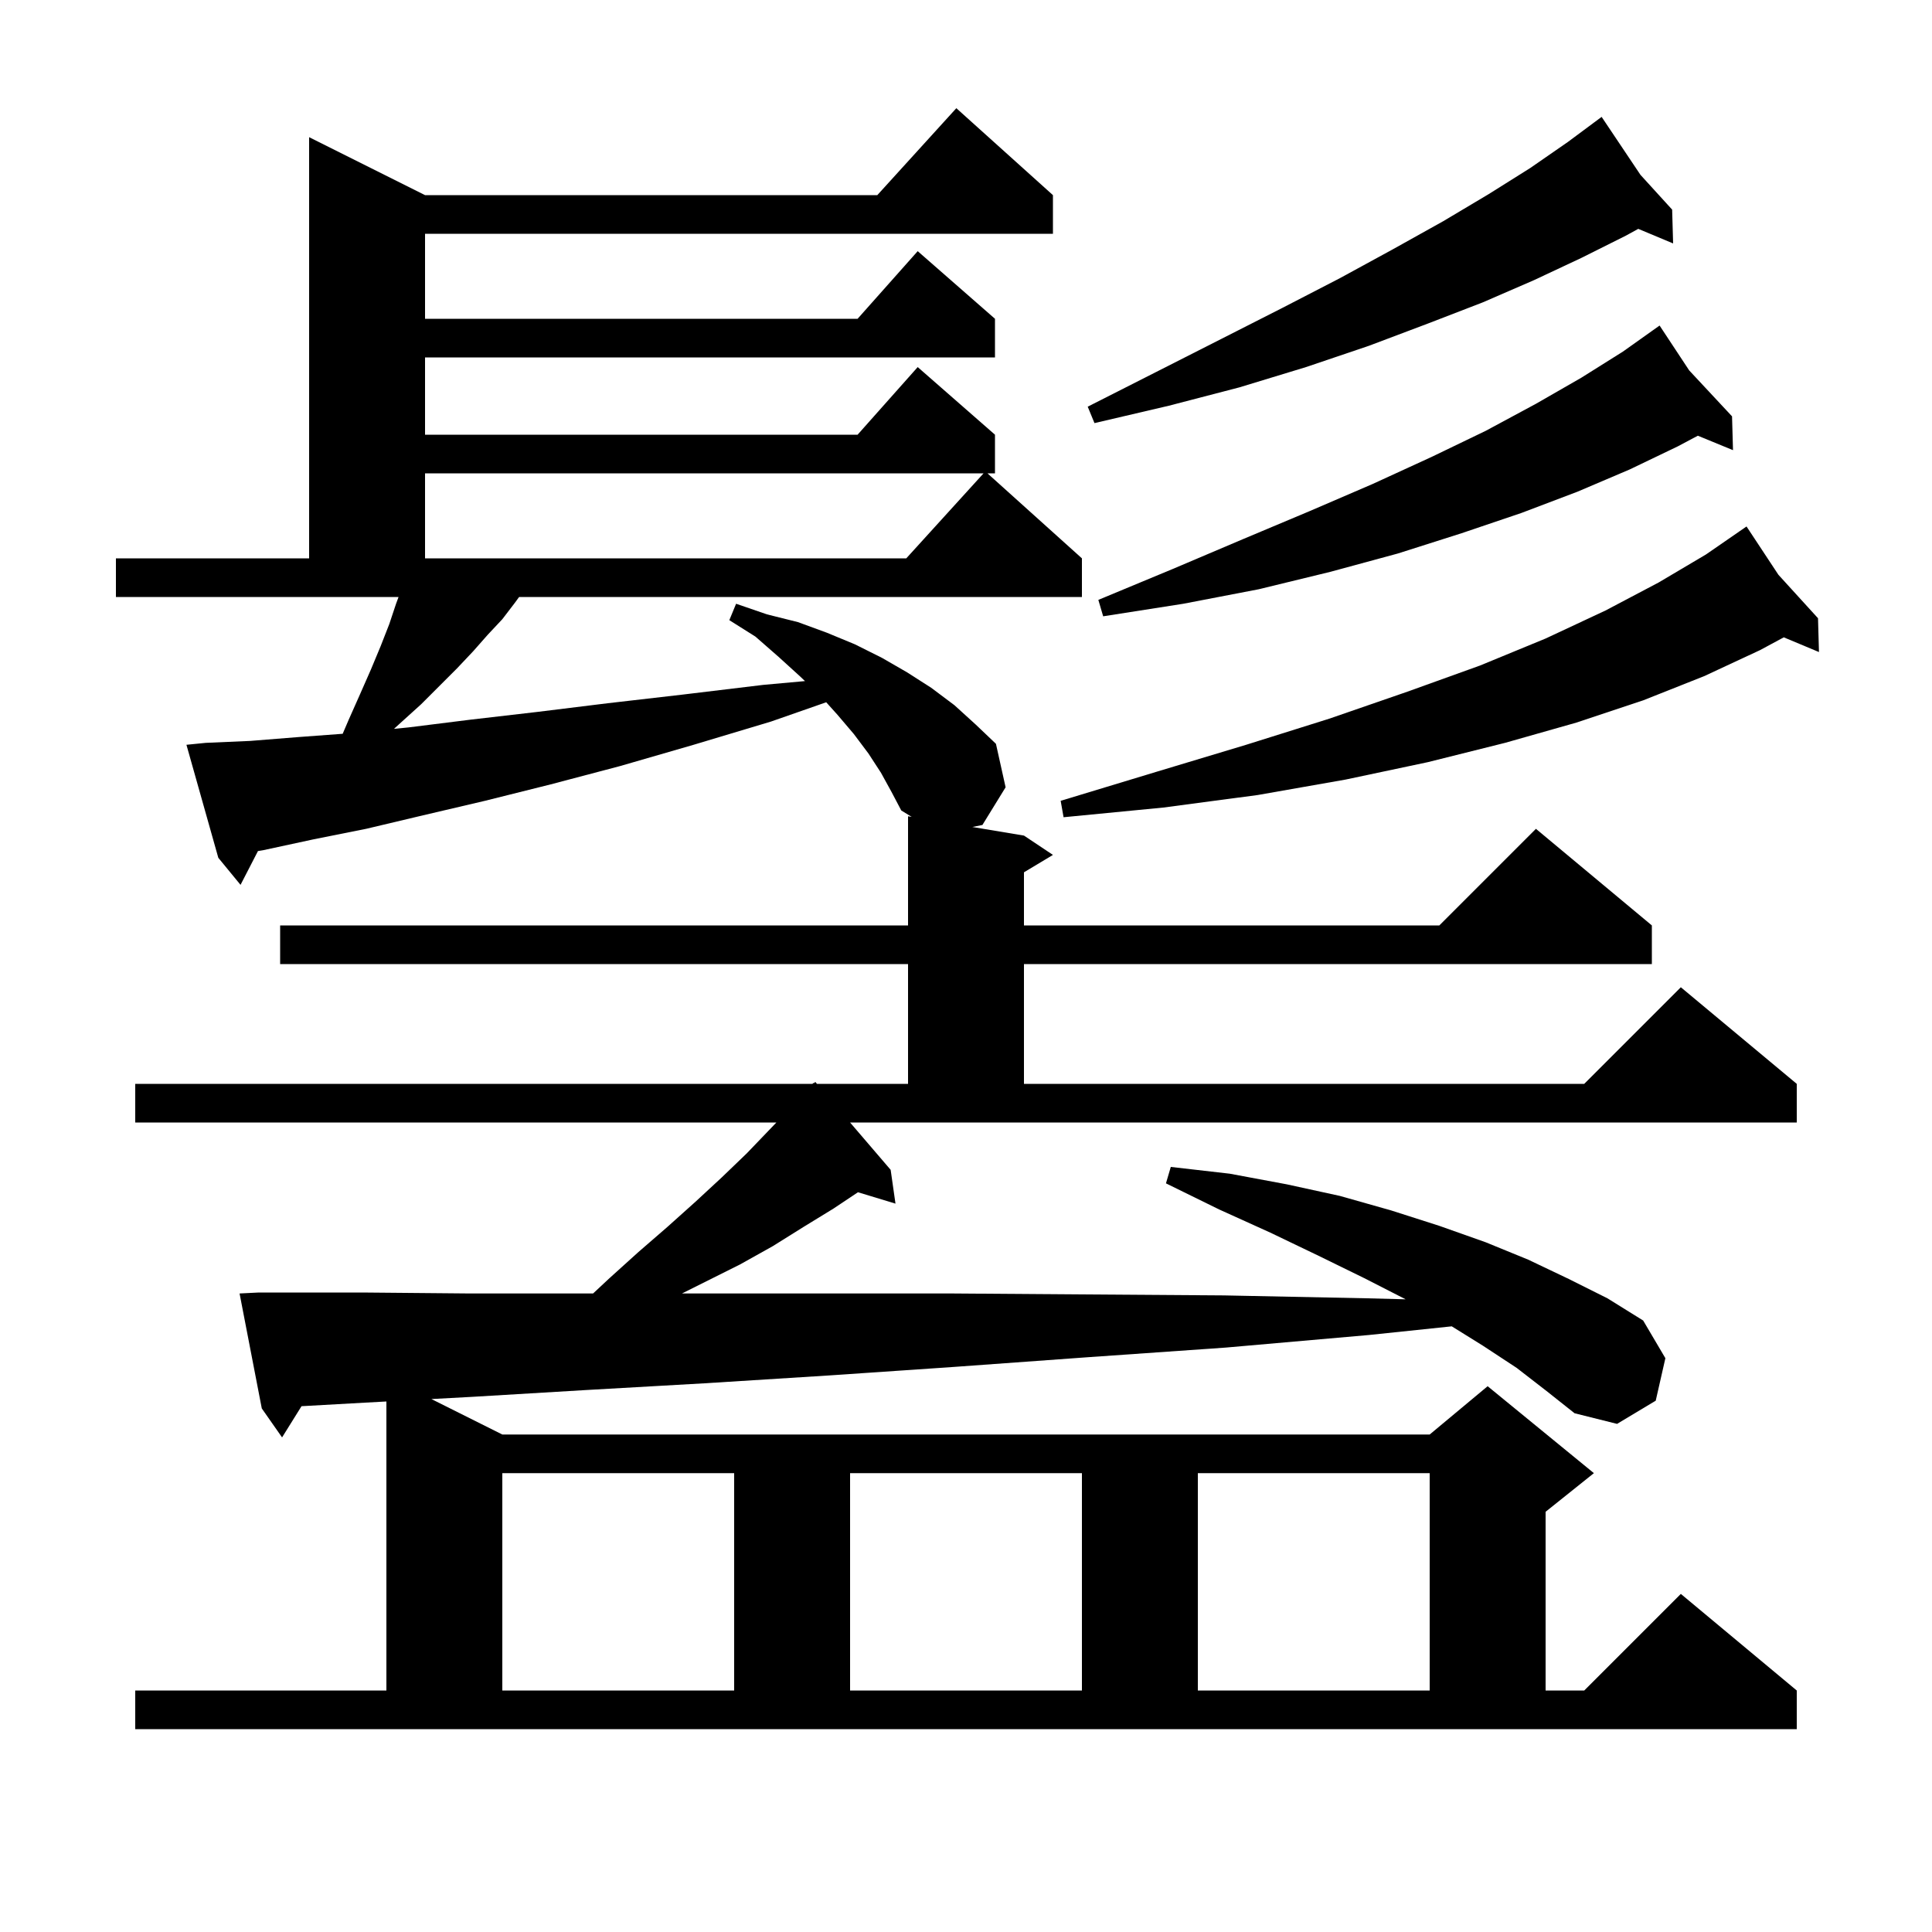 <svg xmlns="http://www.w3.org/2000/svg" xmlns:xlink="http://www.w3.org/1999/xlink" version="1.1" baseProfile="full" viewBox="0 0 200 200" width="200" height="200">
<g fill="black">
<path d="M 92.2 121.1 L 92.7 124.6 L 88.818 123.421 L 86.3 125.1 L 83.2 127.0 L 80.0 129.0 L 76.6 130.9 L 70.6 133.9 L 98.6 133.9 L 112.4 134.0 L 126.7 134.1 L 141.5 134.4 L 145.513 134.504 L 141.2 132.3 L 136.5 130.0 L 131.5 127.6 L 126.2 125.2 L 120.7 122.5 L 121.2 120.8 L 127.3 121.5 L 133.2 122.6 L 138.7 123.8 L 144.0 125.3 L 149.0 126.9 L 153.8 128.6 L 158.2 130.4 L 162.4 132.4 L 166.4 134.4 L 170.1 136.7 L 172.4 140.6 L 171.4 145.0 L 167.4 147.4 L 163.0 146.3 L 160.1 144.0 L 157.0 141.6 L 153.5 139.3 L 150.286 137.302 L 141.7 138.2 L 126.9 139.5 L 112.6 140.5 L 98.8 141.5 L 85.6 142.4 L 72.9 143.2 L 60.6 143.9 L 48.9 144.6 L 44.659 144.829 L 52.0 148.5 L 148.0 148.5 L 154.0 143.5 L 165.0 152.5 L 160.0 156.5 L 160.0 175.0 L 164.0 175.0 L 174.0 165.0 L 186.0 175.0 L 186.0 179.0 L 14.0 179.0 L 14.0 175.0 L 40.0 175.0 L 40.0 145.081 L 37.8 145.2 L 31.213 145.569 L 29.2 148.8 L 27.1 145.8 L 24.8 133.9 L 26.8 133.8 L 37.5 133.8 L 48.6 133.9 L 61.397 133.9 L 63.0 132.4 L 66.1 129.6 L 69.1 127.0 L 72.0 124.4 L 74.7 121.9 L 77.3 119.4 L 79.7 116.9 L 80.371 116.2 L 14.0 116.2 L 14.0 112.2 L 84.108 112.2 L 84.2 112.1 L 84.239 112.143 L 84.4 112.0 L 84.571 112.2 L 94.0 112.2 L 94.0 99.8 L 29.0 99.8 L 29.0 95.8 L 94.0 95.8 L 94.0 84.5 L 94.377 84.563 L 93.3 83.9 L 92.3 82.0 L 91.2 80.0 L 89.9 78.0 L 88.4 76.0 L 86.7 74.0 L 85.529 72.698 L 79.8 74.7 L 71.8 77.1 L 64.2 79.3 L 57.0 81.2 L 50.2 82.9 L 43.8 84.4 L 37.9 85.8 L 32.4 86.9 L 27.3 88.0 L 26.704 88.101 L 24.9 91.6 L 22.6 88.8 L 19.3 77.1 L 21.3 76.9 L 25.9 76.7 L 30.9 76.3 L 35.474 75.961 L 36.1 74.5 L 37.3 71.8 L 38.4 69.3 L 39.4 66.9 L 40.3 64.6 L 41.0 62.5 L 41.258 61.8 L 12.0 61.8 L 12.0 57.8 L 32.0 57.8 L 32.0 14.2 L 44.0 20.2 L 90.818 20.2 L 99.0 11.2 L 109.0 20.2 L 109.0 24.2 L 44.0 24.2 L 44.0 33.0 L 88.778 33.0 L 95.0 26.0 L 103.0 33.0 L 103.0 37.0 L 44.0 37.0 L 44.0 45.0 L 88.778 45.0 L 95.0 38.0 L 103.0 45.0 L 103.0 49.0 L 102.222 49.0 L 112.0 57.8 L 112.0 61.8 L 53.738 61.8 L 53.3 62.4 L 52.0 64.1 L 50.5 65.7 L 49.0 67.4 L 47.3 69.2 L 43.6 72.9 L 41.5 74.8 L 40.783 75.452 L 42.3 75.3 L 48.7 74.5 L 55.6 73.7 L 62.9 72.8 L 70.7 71.9 L 79.0 70.9 L 83.332 70.506 L 82.8 70.0 L 80.6 68.0 L 78.2 65.9 L 75.5 64.2 L 76.2 62.5 L 79.4 63.6 L 82.6 64.4 L 85.6 65.5 L 88.5 66.7 L 91.3 68.1 L 93.9 69.6 L 96.4 71.2 L 98.8 73.0 L 101.0 75.0 L 103.1 77.0 L 104.1 81.5 L 101.7 85.4 L 100.655 85.609 L 106.0 86.5 L 109.0 88.5 L 106.0 90.3 L 106.0 95.8 L 149.0 95.8 L 159.0 85.8 L 171.0 95.8 L 171.0 99.8 L 106.0 99.8 L 106.0 112.2 L 164.0 112.2 L 174.0 102.2 L 186.0 112.2 L 186.0 116.2 L 88.0 116.2 Z M 52.0 152.5 L 52.0 175.0 L 76.0 175.0 L 76.0 152.5 Z M 88.0 152.5 L 88.0 175.0 L 112.0 175.0 L 112.0 152.5 Z M 124.0 152.5 L 124.0 175.0 L 148.0 175.0 L 148.0 152.5 Z M 184.1 59.5 L 188.2 64.0 L 188.3 67.5 L 184.657 65.977 L 182.2 67.3 L 176.4 70.0 L 170.1 72.5 L 163.2 74.8 L 155.8 76.9 L 147.8 78.9 L 139.3 80.7 L 130.2 82.3 L 120.4 83.6 L 110.1 84.6 L 109.8 82.9 L 119.7 79.9 L 129.0 77.1 L 137.6 74.4 L 145.7 71.6 L 153.2 68.9 L 160.0 66.1 L 166.2 63.2 L 171.7 60.3 L 176.6 57.4 L 180.027 55.034 L 180.0 55.0 L 180.029 55.032 L 180.8 54.5 Z M 174.866 38.346 L 179.3 43.1 L 179.4 46.6 L 175.759 45.105 L 173.7 46.2 L 168.7 48.6 L 163.3 50.9 L 157.5 53.1 L 151.3 55.2 L 144.7 57.3 L 137.7 59.2 L 130.3 61.0 L 122.5 62.5 L 114.2 63.8 L 113.7 62.1 L 121.4 58.9 L 128.7 55.8 L 135.6 52.9 L 142.1 50.1 L 148.2 47.3 L 153.8 44.6 L 159.0 41.8 L 163.7 39.1 L 168.0 36.4 L 171.034 34.244 L 171.0 34.2 L 171.038 34.241 L 171.8 33.7 Z M 44.0 49.0 L 44.0 57.8 L 93.818 57.8 L 101.818 49.0 Z M 169.82 18.1 L 173.1 21.7 L 173.2 25.2 L 169.593 23.692 L 168.3 24.4 L 163.7 26.7 L 158.8 29.0 L 153.5 31.3 L 147.8 33.5 L 141.7 35.8 L 135.2 38.0 L 128.3 40.1 L 121.0 42.0 L 113.3 43.8 L 112.6 42.1 L 119.7 38.5 L 126.4 35.1 L 132.7 31.9 L 138.7 28.8 L 144.2 25.8 L 149.4 22.9 L 154.1 20.1 L 158.4 17.4 L 162.3 14.7 L 164.935 12.743 L 164.9 12.7 L 164.937 12.741 L 165.8 12.1 Z " />
</g>
</svg>
